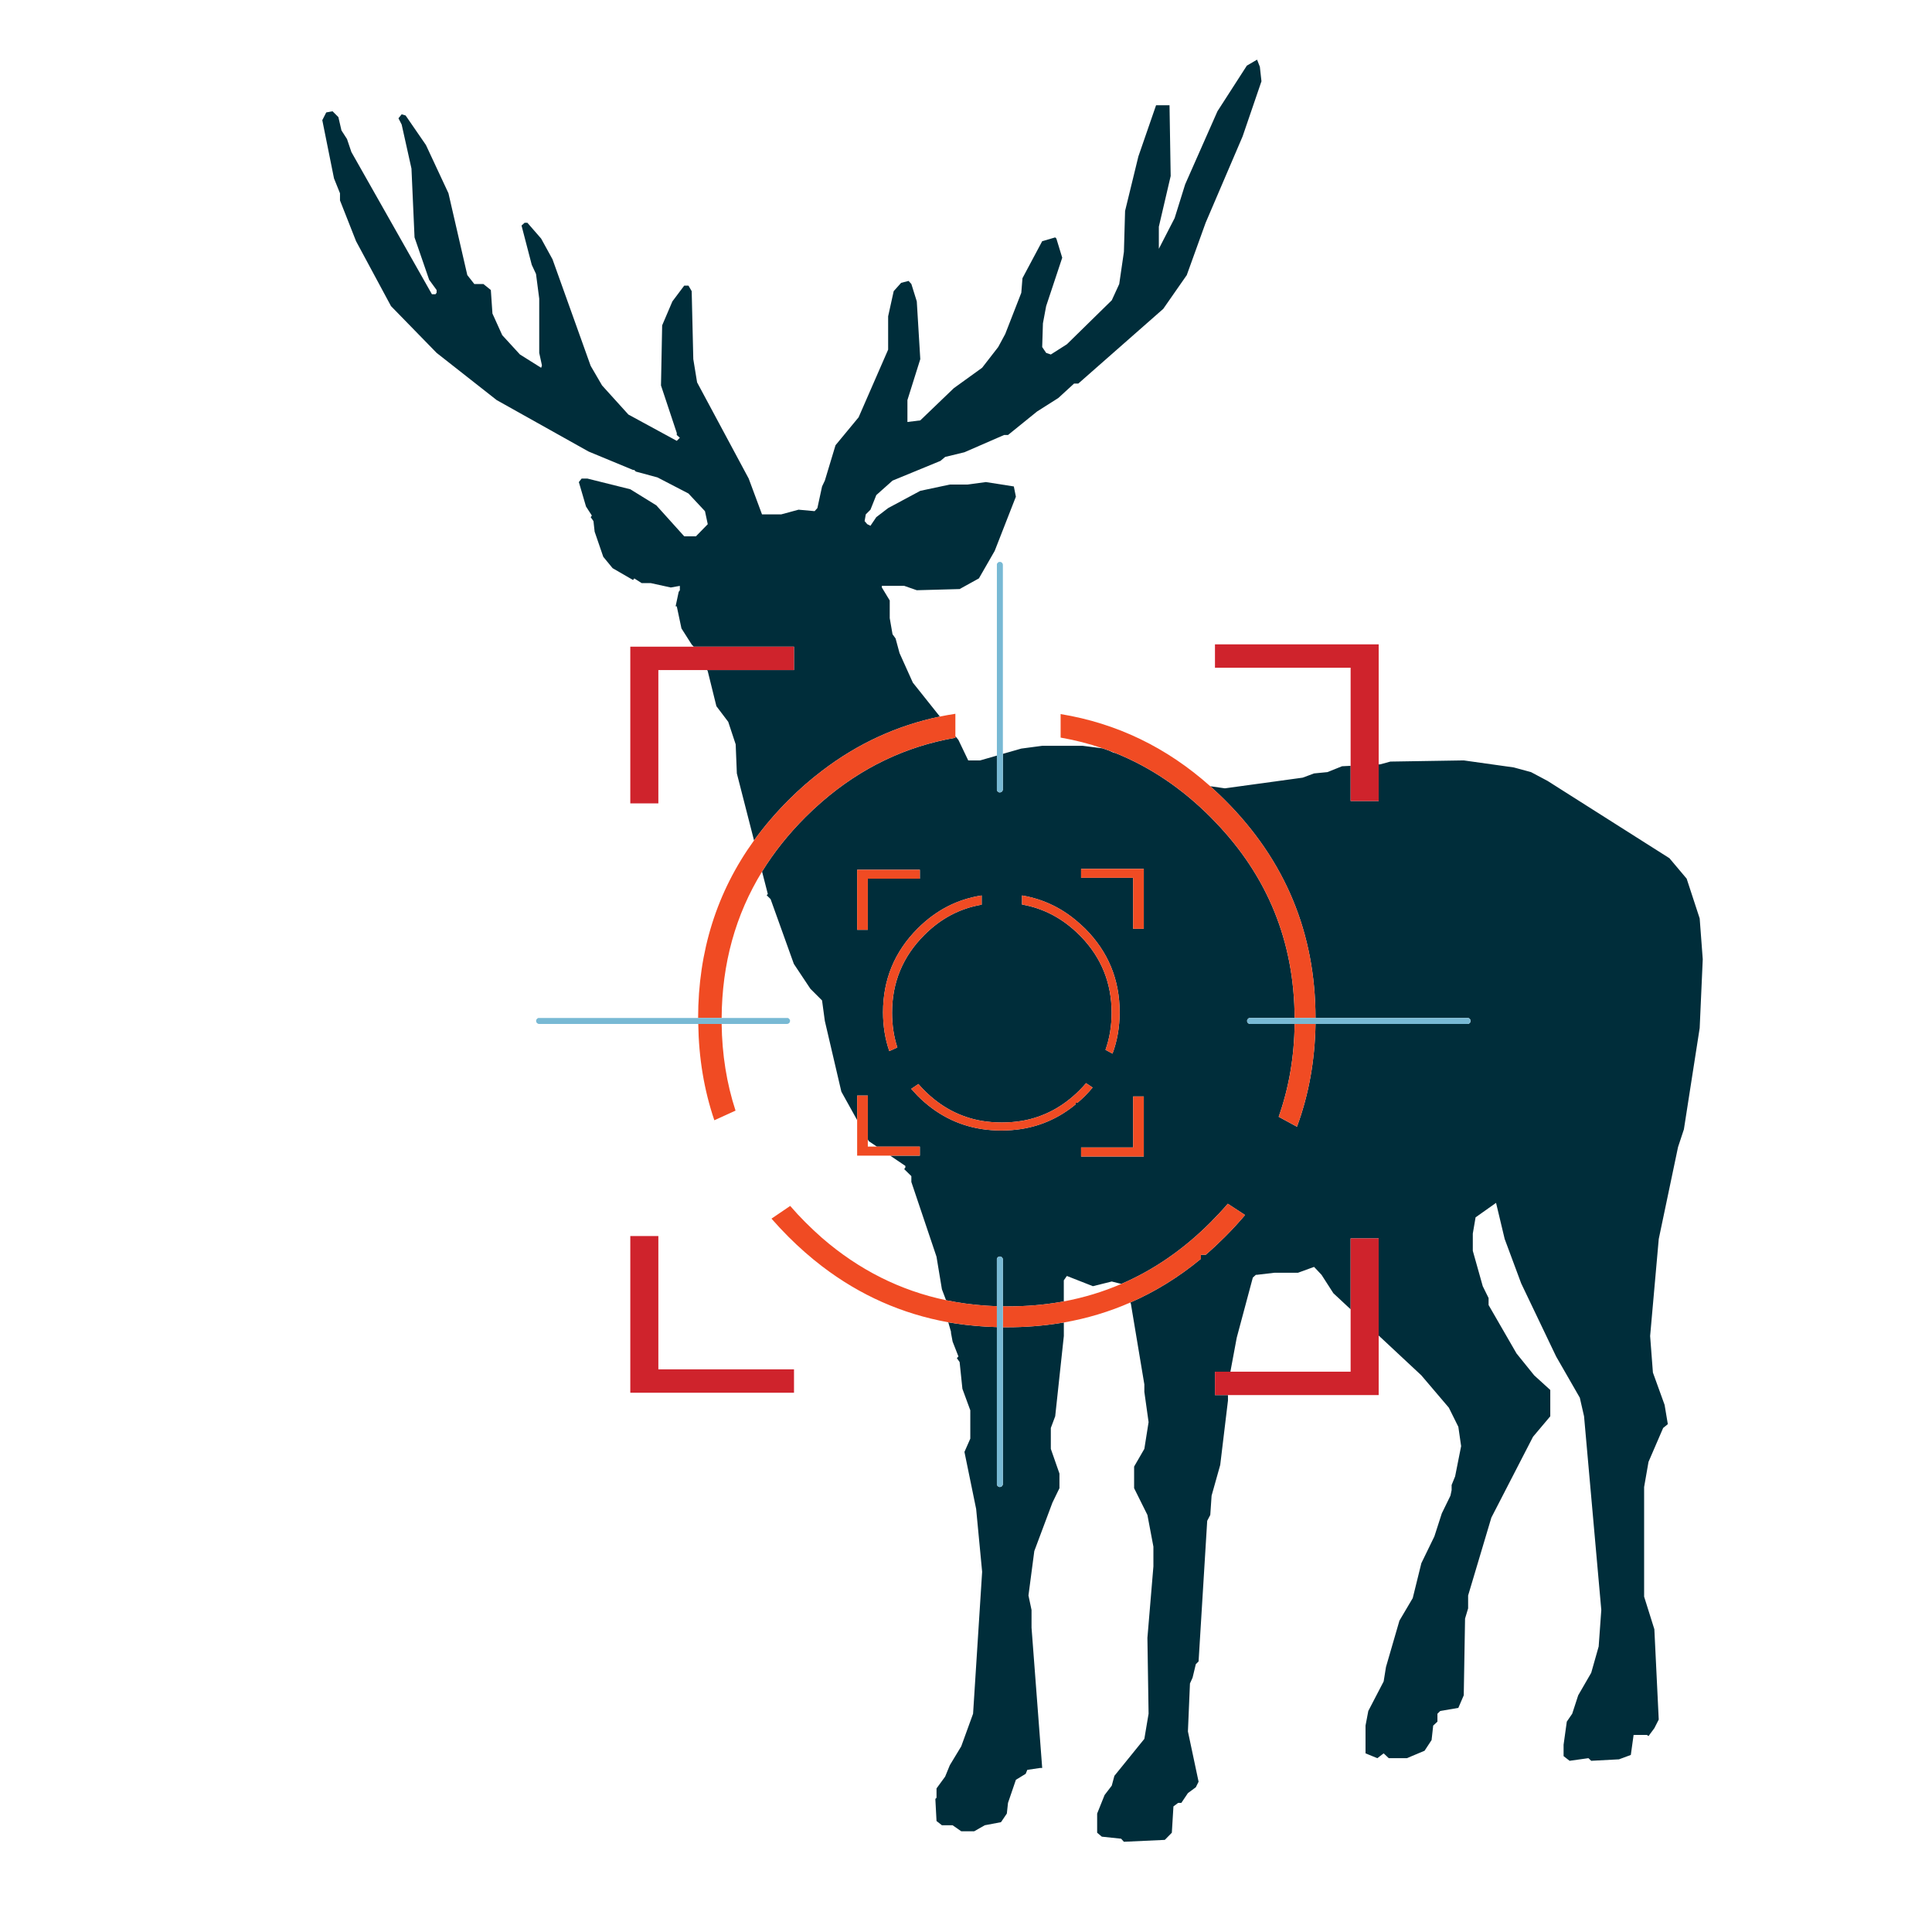 <?xml version="1.0" encoding="utf-8"?>
<!-- Generator: Adobe Illustrator 16.0.0, SVG Export Plug-In . SVG Version: 6.00 Build 0)  -->
<!DOCTYPE svg PUBLIC "-//W3C//DTD SVG 1.1//EN" "http://www.w3.org/Graphics/SVG/1.1/DTD/svg11.dtd">
<svg version="1.1" id="Layer_1" xmlns="http://www.w3.org/2000/svg" xmlns:xlink="http://www.w3.org/1999/xlink" x="0px" y="0px"
	 width="300px" height="300px" viewBox="0 0 300 300" enable-background="new 0 0 300 300" xml:space="preserve">
<g>
	<path fill-rule="evenodd" clip-rule="evenodd" fill="#002D3A" d="M145.943,111.266c-6.679,1.395-12.775,4.202-18.293,8.421
		c-1.8,1.362-3.541,2.883-5.22,4.562c-1.992,1.996-3.773,4.08-5.345,6.253l-2.667-10.406l-0.182-4.517l-1.157-3.495l-1.838-2.429
		l-1.339-5.425l-0.091-0.182h13.482v-3.631h-15.57l-0.318-0.34l-1.589-2.497l-0.726-3.427h-0.182l0.477-2.247l0.182-0.25v-0.681
		l-1.407,0.25l-3.109-0.681h-1.408l-1.157-0.727l-0.181,0.25l-3.178-1.839l-1.453-1.77l-1.339-3.904l-0.182-1.634l-0.431-0.613
		l0.181-0.25l-0.908-1.407l-1.112-3.791l0.431-0.544h0.908l6.65,1.657l4.04,2.497l4.335,4.812h1.815l1.838-1.884l-0.431-2.02
		l-2.565-2.747l-4.812-2.497l-3.359-0.908l-0.25-0.25h-0.181l-6.9-2.859l-14.276-7.99l-9.329-7.331l-7.082-7.263l-5.425-10.078
		l-2.497-6.333V30.01l-0.931-2.315l-1.816-9.034l0.613-1.203l0.976-0.182l0.908,0.908l0.477,2.065l0.862,1.339l0.681,2.02
		l12.506,22.084h0.545l0.182-0.227v-0.432l-1.157-1.589l-2.27-6.582l-0.477-10.69l-1.521-6.832l-0.499-0.976l0.499-0.613
		l0.613,0.182l3.155,4.584l3.496,7.49l2.928,12.71l1.089,1.385h1.408l1.157,0.93l0.25,3.655l1.521,3.359l2.747,2.997l3.291,2.065
		l0.113-0.295v-0.137l-0.408-1.883v-8.421l-0.5-3.836l-0.658-1.407l-1.589-6.105l0.477-0.432h0.432l2.133,2.451l1.77,3.223
		l5.924,16.546l1.77,3.041l4.086,4.517l7.513,4.085l0.477-0.477l-0.477-0.431v-0.318l-2.451-7.377l0.181-9.328l1.589-3.723
		l1.839-2.451h0.658l0.5,0.862l0.25,10.554l0.59,3.609l8.012,14.935l2.066,5.561h2.995l2.679-0.726l2.496,0.227l0.431-0.477
		l0.727-3.359l0.431-0.908l1.658-5.493l3.585-4.335l4.586-10.509v-5.175l0.862-3.904l1.156-1.293l1.159-0.295l0.43,0.477
		l0.841,2.701l0.544,8.965l-1.997,6.355v3.405l1.997-0.25l5.198-4.993l4.403-3.178L155,53.888l1.09-2.02l2.496-6.401l0.182-2.27
		l3.063-5.743l2.021-0.59l0.183,0.181l0.907,2.974l-2.496,7.513l-0.5,2.678l-0.114,3.677l0.614,0.908l0.727,0.25l2.496-1.589
		l6.969-6.833l1.156-2.519l0.727-4.994l0.182-6.355l2.065-8.466l2.747-7.944h2.088l0.181,10.986l-1.838,7.875v3.427l2.452-4.766
		l1.634-5.243l5.016-11.349l4.562-7.082l1.589-0.931l0.433,1.112l0.248,2.247l-2.927,8.557l-5.742,13.414l-2.929,8.125l-3.654,5.243
		l-13.187,11.598h-0.658l-2.451,2.247l-3.292,2.088l-4.517,3.654h-0.612l-6.151,2.678l-2.995,0.726l-0.727,0.613l-7.444,3.064
		l-2.521,2.247l-0.907,2.27l-0.727,0.726l-0.182,1.044l0.408,0.476l0.5,0.25l0.907-1.339l1.84-1.408l4.992-2.678l4.585-0.976h2.746
		l2.86-0.386l4.335,0.681l0.317,1.589l-3.29,8.42l-2.451,4.267l-2.997,1.657l-6.649,0.182l-1.952-0.681h-3.474v0.25l1.226,2.021
		v2.746l0.433,2.497l0.476,0.658l0.613,2.27l2.065,4.585L145.943,111.266z M187.923,122.082l2.28,0.329l12.075-1.657l1.771-0.658
		l2.088-0.205l2.248-0.908l1.339-0.067v5.47h4.357v-5.687l0.227-0.011l1.589-0.431l11.395-0.182l7.762,1.09l2.679,0.726l2.564,1.362
		l18.93,12.007l2.678,3.178l2.021,6.173l0.477,6.333l-0.477,10.69l-2.451,15.729l-0.908,2.746l-2.996,14.277l-1.339,15.07
		l0.432,5.674l1.815,5.018l0.5,2.994l-0.727,0.592L255.979,227l-0.681,3.904v17.021l1.589,5.063l0.681,14.025l-0.681,1.34
		l-0.908,1.225l-0.249-0.18h-2.065l-0.432,3.109l-1.838,0.68l-4.313,0.229l-0.431-0.41l-2.928,0.41l-0.931-0.727v-1.771l0.499-3.586
		l0.841-1.227l0.93-2.859l2.02-3.494l1.158-4.086l0.408-5.674l-2.678-30.074l-0.658-2.883l-3.677-6.4l-5.425-11.348l-2.565-6.9
		l-1.339-5.607l-3.178,2.248l-0.432,2.52v2.678l1.544,5.492l0.907,1.84v1.088l4.336,7.514l2.746,3.404l2.497,2.27v4.086
		l-2.679,3.178l-6.468,12.551l-3.61,12.098v1.998l-0.476,1.588l-0.204,11.916l-0.84,1.951l-2.814,0.479l-0.432,0.43v1.227
		l-0.658,0.613l-0.25,2.246l-1.089,1.658l-2.747,1.156h-2.813l-0.794-0.748l-0.978,0.748l-1.837-0.748v-4.313l0.431-2.27
		l2.384-4.586l0.362-2.246l2.089-7.195l2.064-3.496l1.339-5.424l2.021-4.154l1.157-3.586l1.34-2.746l0.182-0.861v-0.795l0.544-1.34
		l0.932-4.697l-0.432-2.998l-1.476-2.973l-4.268-5.016l-6.627-6.186v-15.082h-4.357v11.008l-2.679-2.496l-1.838-2.859l-1.158-1.227
		l-2.497,0.908h-3.654l-2.701,0.318h-0.182l-0.476,0.432l-2.497,9.328l-0.987,5.287h-2.396v3.633h2.021v0.84l-1.204,10.01
		l-1.339,4.766l-0.204,2.996l-0.477,0.908l-1.339,21.834l-0.431,0.432l-0.5,2.088l-0.408,0.908l-0.317,7.445l1.656,7.807
		l-0.431,0.863l-1.226,0.906l-1.022,1.521h-0.499l-0.727,0.545l-0.249,4.086l-1.09,1.111l-6.355,0.295l-0.431-0.477l-2.996-0.316
		l-0.726-0.613v-2.975l1.156-2.881l1.113-1.453l0.407-1.52l4.653-5.744l0.658-3.904l-0.182-11.779l0.931-11.098v-3.064l-0.931-4.926
		l-2.065-4.154v-3.357l1.589-2.748l0.658-4.152l-0.658-4.699v-1.156l-2.088-12.506l-0.079-0.217
		c3.886-1.697,7.536-3.955,10.951-6.775v-0.635h0.749c1.014-0.879,2.012-1.809,2.995-2.791c1.104-1.105,2.142-2.232,3.11-3.383
		l-2.679-1.748c-0.847,0.984-1.74,1.943-2.678,2.883c-4.195,4.205-8.815,7.393-13.856,9.566l-1.486-0.375l-2.929,0.727l-4.04-1.588
		l-0.477,0.68v3.27c-0.166,0.031-0.332,0.061-0.499,0.09c-2.618,0.455-5.335,0.682-8.149,0.682c-0.271,0-0.544,0-0.816,0v-7.285
		c0-0.121-0.045-0.229-0.136-0.318c-0.106-0.105-0.22-0.152-0.341-0.137c-0.121-0.016-0.228,0.031-0.318,0.137
		c-0.105,0.09-0.151,0.197-0.136,0.318v7.262c-2.208-0.074-4.357-0.295-6.445-0.658c-0.482-0.084-0.963-0.174-1.442-0.271
		l-0.646-1.703l-0.84-5.063l-3.904-11.598v-0.906l-1.111-1.09l0.181-0.25v-0.25l-2.349-1.588h4.597v-1.408h-6.674l-1.248-0.84
		l-0.158-0.283v-6.799h-1.657v3.803l-2.451-4.414l-2.566-10.986l-0.431-3.178l-1.815-1.815l-2.565-3.858l-3.609-10.055l-0.613-0.613
		l0.182-0.181l-0.896-3.484c1.84-2.986,4.083-5.804,6.729-8.455c0.848-0.848,1.71-1.649,2.587-2.406
		c6.098-5.281,12.999-8.587,20.701-9.919v-0.261l0.477,0.601l1.521,3.178h1.838l2.61-0.749v5.243
		c-0.016,0.121,0.03,0.234,0.136,0.34c0.091,0.091,0.197,0.136,0.318,0.136s0.234-0.045,0.341-0.136
		c0.091-0.106,0.136-0.22,0.136-0.34v-5.516l2.859-0.817l3.245-0.431h6.288l3.099,0.397c0.347,0.115,0.691,0.236,1.032,0.363
		l0.613,0.284l0.363,0.091c5.391,2.173,10.308,5.487,14.753,9.942c0.227,0.227,0.454,0.461,0.68,0.703
		c8.187,8.474,12.311,18.634,12.371,30.483h-6.923c-0.121-0.016-0.227,0.029-0.317,0.136c-0.106,0.091-0.151,0.196-0.136,0.317
		c-0.016,0.121,0.029,0.234,0.136,0.34c0.091,0.092,0.196,0.137,0.317,0.137h6.923c-0.061,5.115-0.886,9.92-2.475,14.414
		l2.838,1.543c1.831-4.963,2.791-10.281,2.882-15.957h23.605c0.121,0,0.234-0.045,0.341-0.137c0.09-0.105,0.136-0.219,0.136-0.34
		s-0.046-0.227-0.136-0.317c-0.106-0.106-0.22-0.151-0.341-0.136h-23.605c-0.015-13.195-4.698-24.468-14.05-33.819
		c-0.514-0.514-1.036-1.014-1.566-1.498C188.417,122.526,188.171,122.303,187.923,122.082z M177.606,134.917h-9.736v1.385h8.08v7.92
		h1.656V134.917z M133.098,144.381h1.657v-7.944h8.08v-1.385h-9.737V144.381z M137.115,157.183c0,2.148,0.325,4.161,0.976,6.038
		l1.248-0.568c-0.544-1.68-0.817-3.48-0.817-5.401c0-4.706,1.665-8.723,4.994-12.052c2.558-2.572,5.531-4.146,8.92-4.721v-1.43
		c-3.783,0.575-7.097,2.285-9.941,5.129C138.908,147.764,137.115,152.099,137.115,157.183z M168.482,144.177
		c-0.197-0.197-0.401-0.386-0.612-0.567c-2.664-2.467-5.721-3.987-9.17-4.562v1.407c3.374,0.59,6.348,2.171,8.92,4.744
		c0.091,0.076,0.174,0.159,0.25,0.25c3.162,3.284,4.743,7.218,4.743,11.803c0,2.058-0.317,3.979-0.953,5.765l1.09,0.59
		c0.741-1.997,1.111-4.138,1.111-6.423C173.861,152.099,172.068,147.764,168.482,144.177z M142.607,168.326l-1.112,0.75
		c0.318,0.363,0.651,0.727,0.999,1.09c2.845,2.844,6.158,4.563,9.941,5.152c0.983,0.15,2.005,0.227,3.064,0.227
		c1.089,0,2.156-0.084,3.2-0.25c3.102-0.514,5.878-1.785,8.329-3.813v-0.25h0.296c0.394-0.334,0.779-0.689,1.157-1.066
		c0.424-0.424,0.817-0.855,1.181-1.295l-1.022-0.68c-0.316,0.377-0.657,0.748-1.021,1.111c-2.572,2.572-5.546,4.154-8.92,4.744
		c-1.014,0.166-2.059,0.25-3.132,0.25c-1.09,0-2.135-0.084-3.133-0.25c-3.389-0.59-6.362-2.172-8.92-4.744
		C143.198,168.984,142.896,168.66,142.607,168.326z M167.87,178.178v1.406h9.736v-9.328h-1.656v7.922H167.87z M154.796,206.072
		v24.354c-0.016,0.121,0.03,0.236,0.136,0.34c0.091,0.092,0.197,0.139,0.318,0.139s0.234-0.047,0.341-0.139
		c0.091-0.104,0.136-0.219,0.136-0.34v-24.33c0.197,0,0.401,0,0.613,0c2.874,0,5.659-0.221,8.353-0.658
		c0.167-0.027,0.333-0.055,0.499-0.08v2.1l-1.34,12.461l-0.68,1.816v3.244l1.339,3.836v2.27l-1.091,2.248l-2.813,7.512l-0.908,6.9
		l0.477,2.248v2.746l1.656,21.789h-0.316l-1.998,0.295l-0.249,0.613l-1.521,0.93l-1.226,3.586l-0.181,1.656l-0.908,1.34l-2.52,0.477
		l-1.634,0.932h-2.021l-1.339-0.932h-1.657l-0.84-0.658l-0.182-3.428l0.182-0.182v-1.451l1.34-1.838l0.726-1.771l1.771-2.928
		l1.839-5.063l1.407-22.039l-0.931-9.76l-1.816-8.852l0.908-2.064v-4.404l-1.226-3.336l-0.432-4.154l-0.431-0.611l0.25-0.25
		l-0.908-2.316l-0.25-1.338v-0.182l-0.42-1.475c0.365,0.063,0.731,0.123,1.102,0.18
		C150.438,205.822,152.588,206.012,154.796,206.072z"/>
	<path fill-rule="evenodd" clip-rule="evenodd" fill="#CF232C" d="M109.81,104.048h-7.581v20.7h-4.357v-24.332h9.851h15.57v3.631
		H109.81z M209.724,118.916v-15.23h-21.064v-3.631h25.422v18.645v5.687h-4.357V118.916z M191.055,212.994h18.669v-9.691v-11.008
		h4.357v15.082v9.25h-23.4h-2.021v-3.633H191.055z M102.229,191.932v20.699h21.063v3.633h-25.42v-24.332H102.229z"/>
	<path fill-rule="evenodd" clip-rule="evenodd" fill="#F04B23" d="M108.403,158.068c0.011-10.379,2.905-19.568,8.682-27.566
		c1.571-2.173,3.353-4.257,5.345-6.253c1.679-1.679,3.42-3.2,5.22-4.562c5.518-4.219,11.615-7.026,18.293-8.421
		c0.794-0.162,1.596-0.306,2.407-0.431v3.461v0.261c-7.702,1.332-14.603,4.638-20.701,9.919c-0.877,0.757-1.74,1.559-2.587,2.406
		c-2.646,2.65-4.889,5.468-6.729,8.455c-4.132,6.723-6.224,14.3-6.276,22.731H108.403z M173.227,116.94
		c-0.326-0.128-0.65-0.253-0.977-0.375c-0.341-0.127-0.686-0.248-1.032-0.363c-2.104-0.724-4.279-1.28-6.525-1.668v-3.654
		c8.717,1.431,16.461,5.165,23.23,11.201c0.248,0.221,0.494,0.445,0.736,0.669c0.53,0.484,1.053,0.984,1.566,1.498
		c9.352,9.351,14.035,20.624,14.05,33.819h-3.245c-0.061-11.849-4.185-22.009-12.371-30.483c-0.226-0.242-0.453-0.477-0.68-0.703
		C183.534,122.428,178.617,119.114,173.227,116.94z M201.03,158.998h3.245c-0.091,5.676-1.051,10.994-2.882,15.957l-2.838-1.543
		C200.145,168.918,200.97,164.113,201.03,158.998z M108.426,158.998h3.632c0.06,4.752,0.779,9.238,2.156,13.459l-3.291,1.498
		C109.334,169.281,108.501,164.295,108.426,158.998z M133.098,173.922v-3.803h1.657v6.799v1.123h1.406h6.674v1.408h-4.597h-5.141
		V173.922z M146.908,201.896c0.479,0.098,0.96,0.188,1.442,0.271c2.088,0.363,4.237,0.584,6.445,0.658v3.246
		c-2.208-0.061-4.357-0.25-6.445-0.568c-0.37-0.057-0.736-0.117-1.102-0.18c-7.19-1.303-13.724-4.201-19.599-8.693
		c-1.8-1.377-3.541-2.906-5.22-4.584c-0.923-0.924-1.8-1.863-2.633-2.816l2.906-1.975c0.741,0.863,1.527,1.711,2.36,2.543
		c0.848,0.848,1.71,1.656,2.587,2.428C133.366,197.178,139.786,200.4,146.908,201.896z M165.191,202.078
		c3.112-0.582,6.089-1.484,8.932-2.713c5.041-2.174,9.661-5.361,13.856-9.566c0.938-0.939,1.831-1.898,2.678-2.883l2.679,1.748
		c-0.969,1.15-2.006,2.277-3.11,3.383c-0.983,0.982-1.981,1.912-2.995,2.791h-0.749v0.635c-3.415,2.82-7.065,5.078-10.951,6.775
		c-3.278,1.438-6.725,2.475-10.339,3.109c-0.166,0.025-0.332,0.053-0.499,0.08c-2.693,0.438-5.479,0.658-8.353,0.658
		c-0.212,0-0.416,0-0.613,0v-3.246c0.272,0,0.545,0,0.816,0c2.814,0,5.531-0.227,8.149-0.682
		C164.859,202.139,165.025,202.109,165.191,202.078z M177.606,134.917v9.306h-1.656v-7.92h-8.08v-1.385H177.606z M133.098,144.381
		v-9.329h9.737v1.385h-8.08v7.944H133.098z M137.115,157.183c0-5.084,1.793-9.419,5.379-13.005c2.845-2.845,6.158-4.555,9.941-5.129
		v1.43c-3.389,0.575-6.362,2.149-8.92,4.721c-3.329,3.329-4.994,7.346-4.994,12.052c0,1.921,0.273,3.722,0.817,5.401l-1.248,0.568
		C137.44,161.344,137.115,159.331,137.115,157.183z M168.482,144.177c3.586,3.586,5.379,7.921,5.379,13.005
		c0,2.285-0.37,4.426-1.111,6.423l-1.09-0.59c0.636-1.785,0.953-3.707,0.953-5.765c0-4.585-1.581-8.519-4.743-11.803
		c-0.076-0.091-0.159-0.174-0.25-0.25c-2.572-2.572-5.546-4.154-8.92-4.744v-1.407c3.449,0.575,6.506,2.095,9.17,4.562
		C168.081,143.792,168.285,143.98,168.482,144.177z M142.607,168.326c0.288,0.334,0.591,0.658,0.908,0.977
		c2.558,2.572,5.531,4.154,8.92,4.744c0.998,0.166,2.043,0.25,3.133,0.25c1.073,0,2.118-0.084,3.132-0.25
		c3.374-0.59,6.348-2.172,8.92-4.744c0.363-0.363,0.704-0.734,1.021-1.111l1.022,0.68c-0.363,0.439-0.757,0.871-1.181,1.295
		c-0.378,0.377-0.764,0.732-1.157,1.066h-0.296v0.25c-2.451,2.027-5.228,3.299-8.329,3.813c-1.044,0.166-2.111,0.25-3.2,0.25
		c-1.06,0-2.081-0.076-3.064-0.227c-3.783-0.59-7.097-2.309-9.941-5.152c-0.348-0.363-0.681-0.727-0.999-1.09L142.607,168.326z
		 M167.87,178.178h8.08v-7.922h1.656v9.328h-9.736V178.178z"/>
	<path fill-rule="evenodd" clip-rule="evenodd" fill="#78B9D4" d="M204.275,158.998h-3.245h-6.923c-0.121,0-0.227-0.045-0.317-0.137
		c-0.106-0.105-0.151-0.219-0.136-0.34c-0.016-0.121,0.029-0.227,0.136-0.317c0.091-0.106,0.196-0.151,0.317-0.136h6.923h3.245
		h23.605c0.121-0.016,0.234,0.029,0.341,0.136c0.09,0.091,0.136,0.196,0.136,0.317s-0.046,0.234-0.136,0.34
		c-0.106,0.092-0.22,0.137-0.341,0.137H204.275z M154.796,117.327v-29.62c-0.016-0.121,0.03-0.227,0.136-0.318
		c0.091-0.105,0.197-0.151,0.318-0.136c0.121-0.016,0.234,0.03,0.341,0.136c0.091,0.091,0.136,0.197,0.136,0.318v29.348v5.516
		c0,0.121-0.045,0.234-0.136,0.34c-0.106,0.091-0.22,0.136-0.341,0.136s-0.228-0.045-0.318-0.136
		c-0.105-0.106-0.151-0.22-0.136-0.34V117.327z M155.727,206.096v24.33c0,0.121-0.045,0.236-0.136,0.34
		c-0.106,0.092-0.22,0.139-0.341,0.139s-0.228-0.047-0.318-0.139c-0.105-0.104-0.151-0.219-0.136-0.34v-24.354v-3.246v-7.262
		c-0.016-0.121,0.03-0.229,0.136-0.318c0.091-0.105,0.197-0.152,0.318-0.137c0.121-0.016,0.234,0.031,0.341,0.137
		c0.091,0.09,0.136,0.197,0.136,0.318v7.285V206.096z M108.426,158.998H83.708c-0.121,0-0.227-0.045-0.318-0.137
		c-0.106-0.105-0.151-0.219-0.136-0.34c-0.015-0.121,0.03-0.227,0.136-0.317c0.091-0.106,0.197-0.151,0.318-0.136h24.695h3.654
		h10.146c0.12-0.016,0.235,0.029,0.34,0.136c0.091,0.091,0.136,0.196,0.136,0.317s-0.045,0.234-0.136,0.34
		c-0.105,0.092-0.22,0.137-0.34,0.137h-10.146H108.426z"/>
</g>
</svg>
